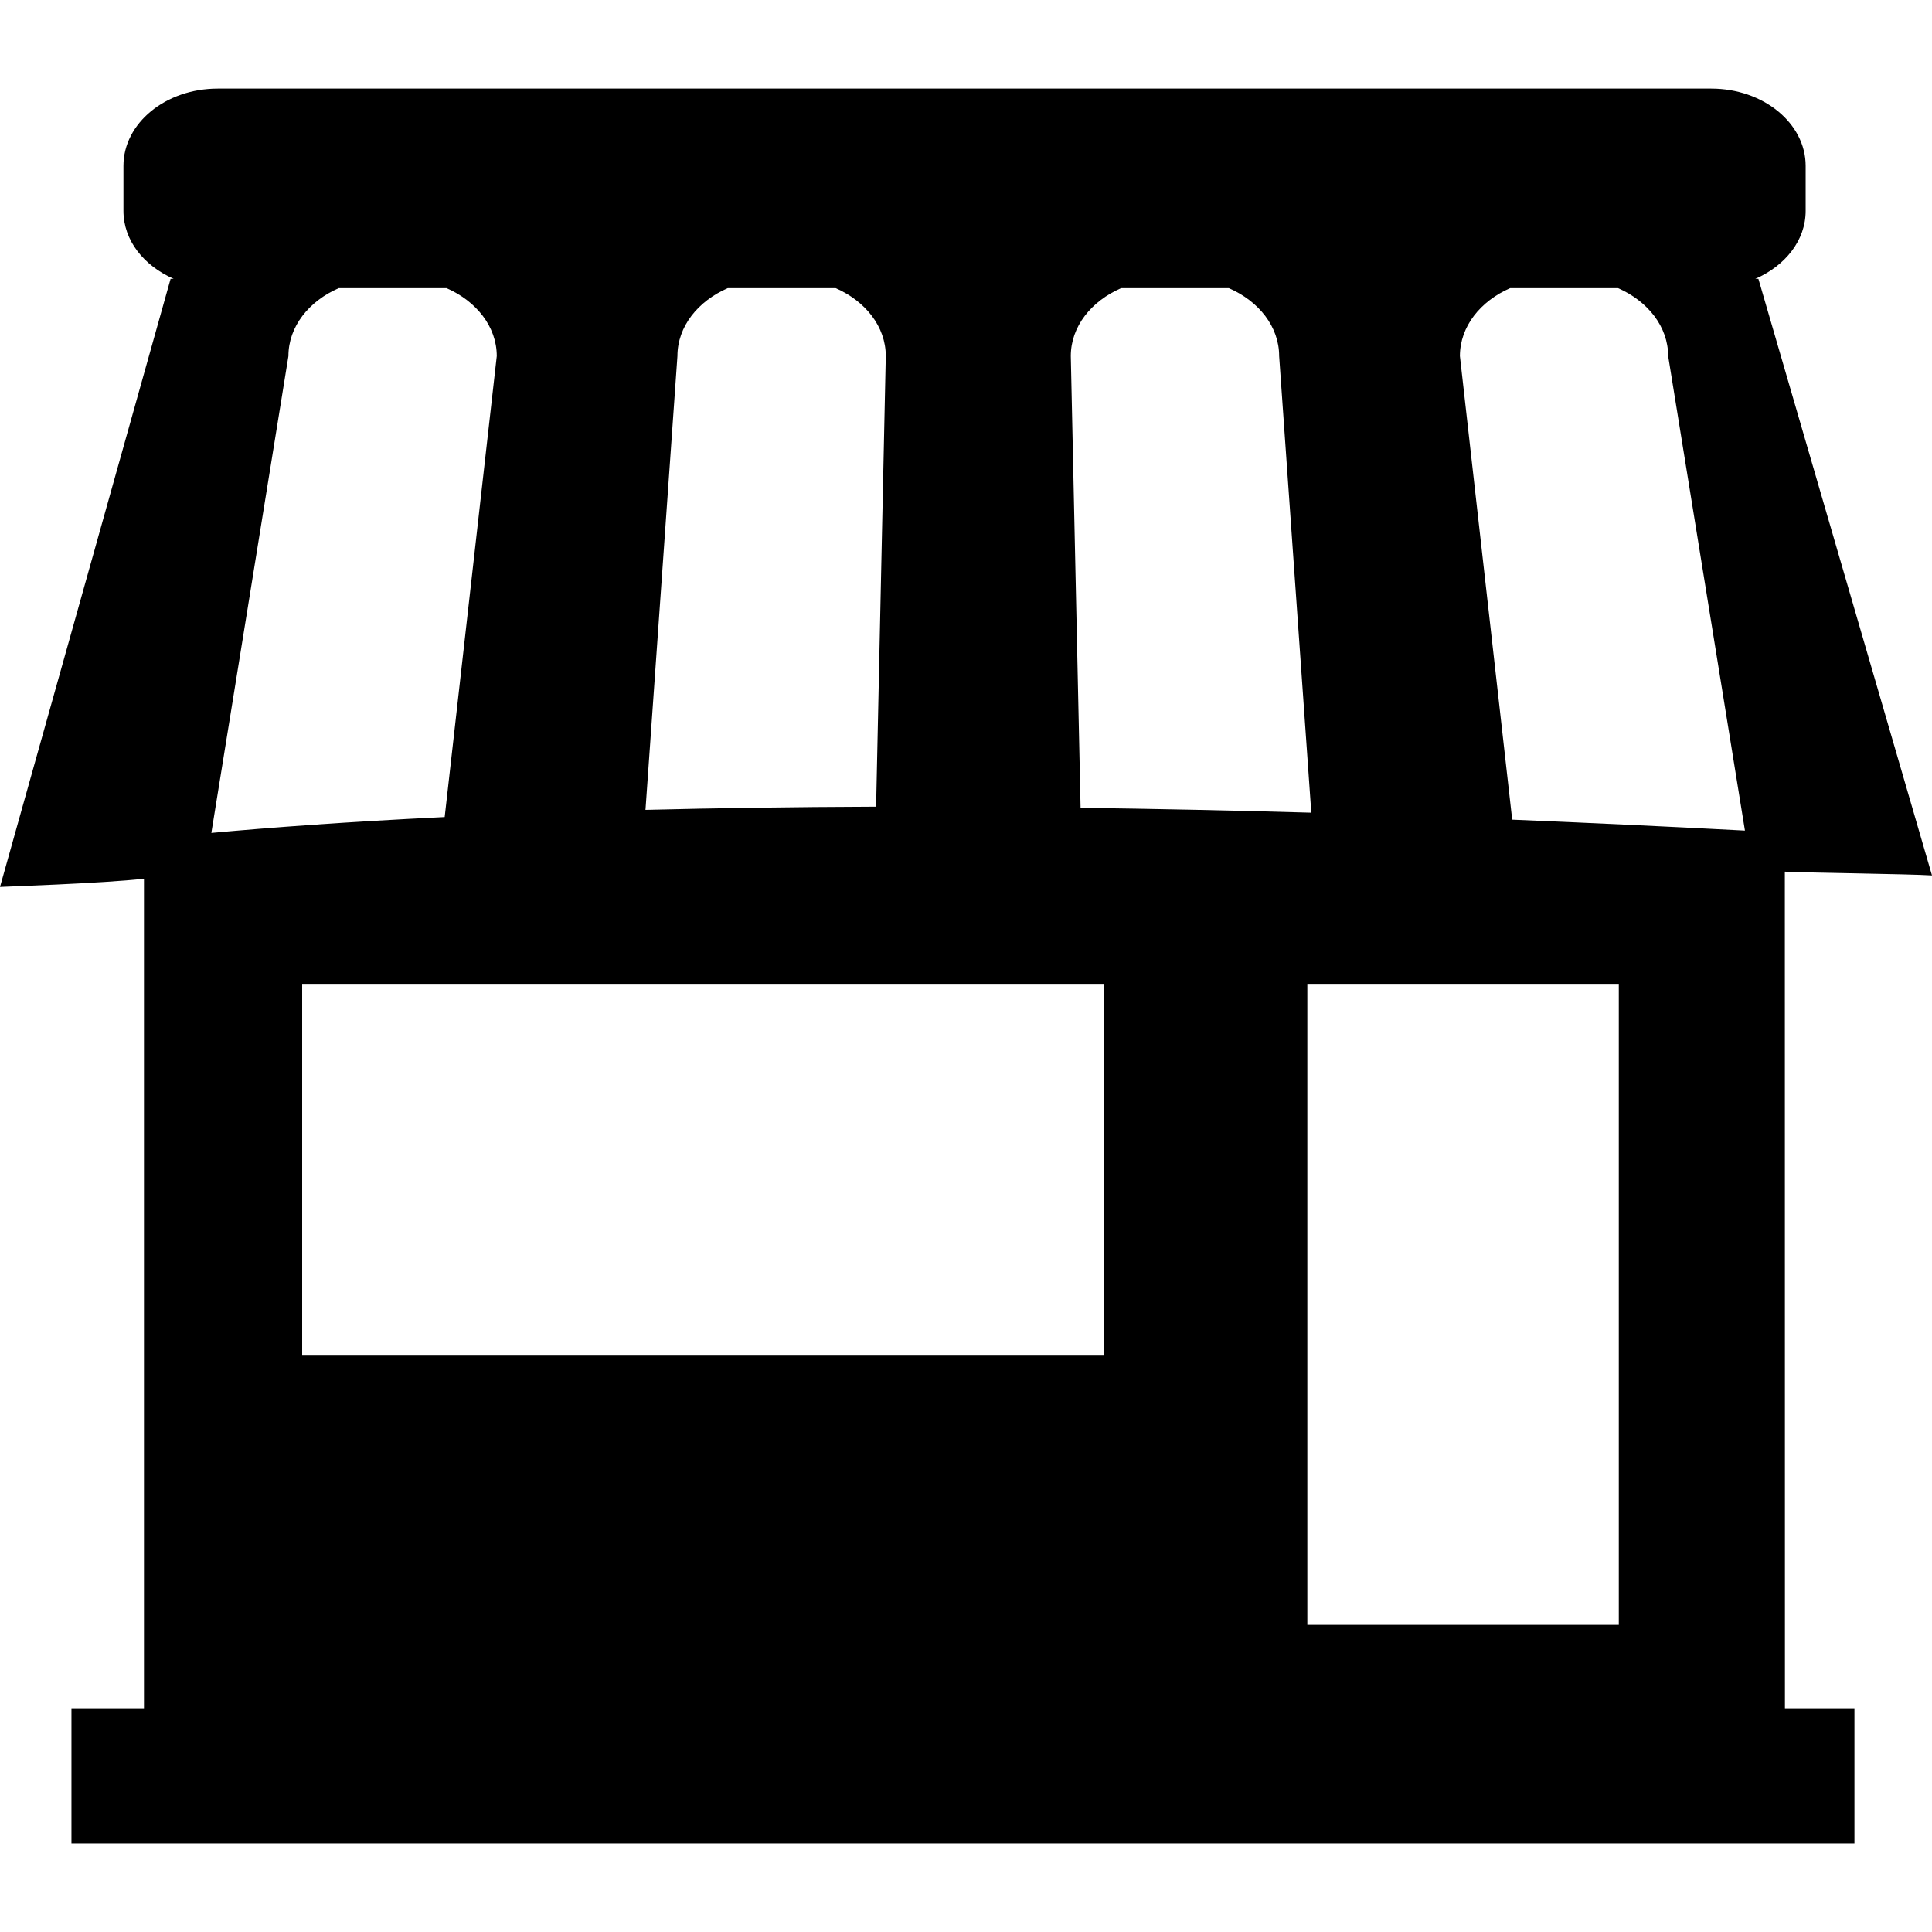 <svg id="applab-icon-basic-store-front" enableBackground="new 0 0 19.955 19.955" viewBox="0 0 19.955 19.955"
  xmlns="http://www.w3.org/2000/svg">
  <path d="M18.435,9.003c0.229,0.012,1.288,0.024,1.52,0.039l-1.793-6.162H18.13
c0.308-0.134,0.52-0.396,0.52-0.702V1.713c0-0.44-0.437-0.798-0.975-0.798H2.249c-0.538,0-0.974,0.357-0.974,0.798v0.465
c0,0.306,0.211,0.567,0.519,0.702H1.762L0,9.161c0.01-0.002,1.06-0.036,1.487-0.085v8.569H0.738v1.396h18.416v-1.396h-0.718
L18.435,9.003L18.435,9.003z M13.212,3.678l0.332,4.716c-0.84-0.024-1.631-0.04-2.383-0.05L11.06,3.678
c0-0.306,0.212-0.568,0.52-0.702h1.112C13.001,3.11,13.212,3.373,13.212,3.678z M9.149,3.678l-0.1,4.654
C8.183,8.335,7.391,8.347,6.667,8.365l0.33-4.687c0-0.306,0.212-0.568,0.52-0.702h1.114C8.938,3.11,9.149,3.373,9.149,3.678z
M2.979,3.678c0-0.305,0.212-0.568,0.52-0.702h1.113C4.919,3.11,5.131,3.373,5.131,3.678L4.593,8.439
c-1.009,0.049-1.807,0.109-2.41,0.164L2.979,3.678z M11.404,14.002H3.121v-3.84h8.283V14.002z M16.72,16.783h-3.217v-6.621h3.217
V16.783z M15.619,8.466l-0.54-4.788c0-0.306,0.212-0.568,0.519-0.702h1.114c0.306,0.134,0.518,0.397,0.518,0.702l0.793,4.901
C17.188,8.535,16.387,8.498,15.619,8.466z" />
</svg>